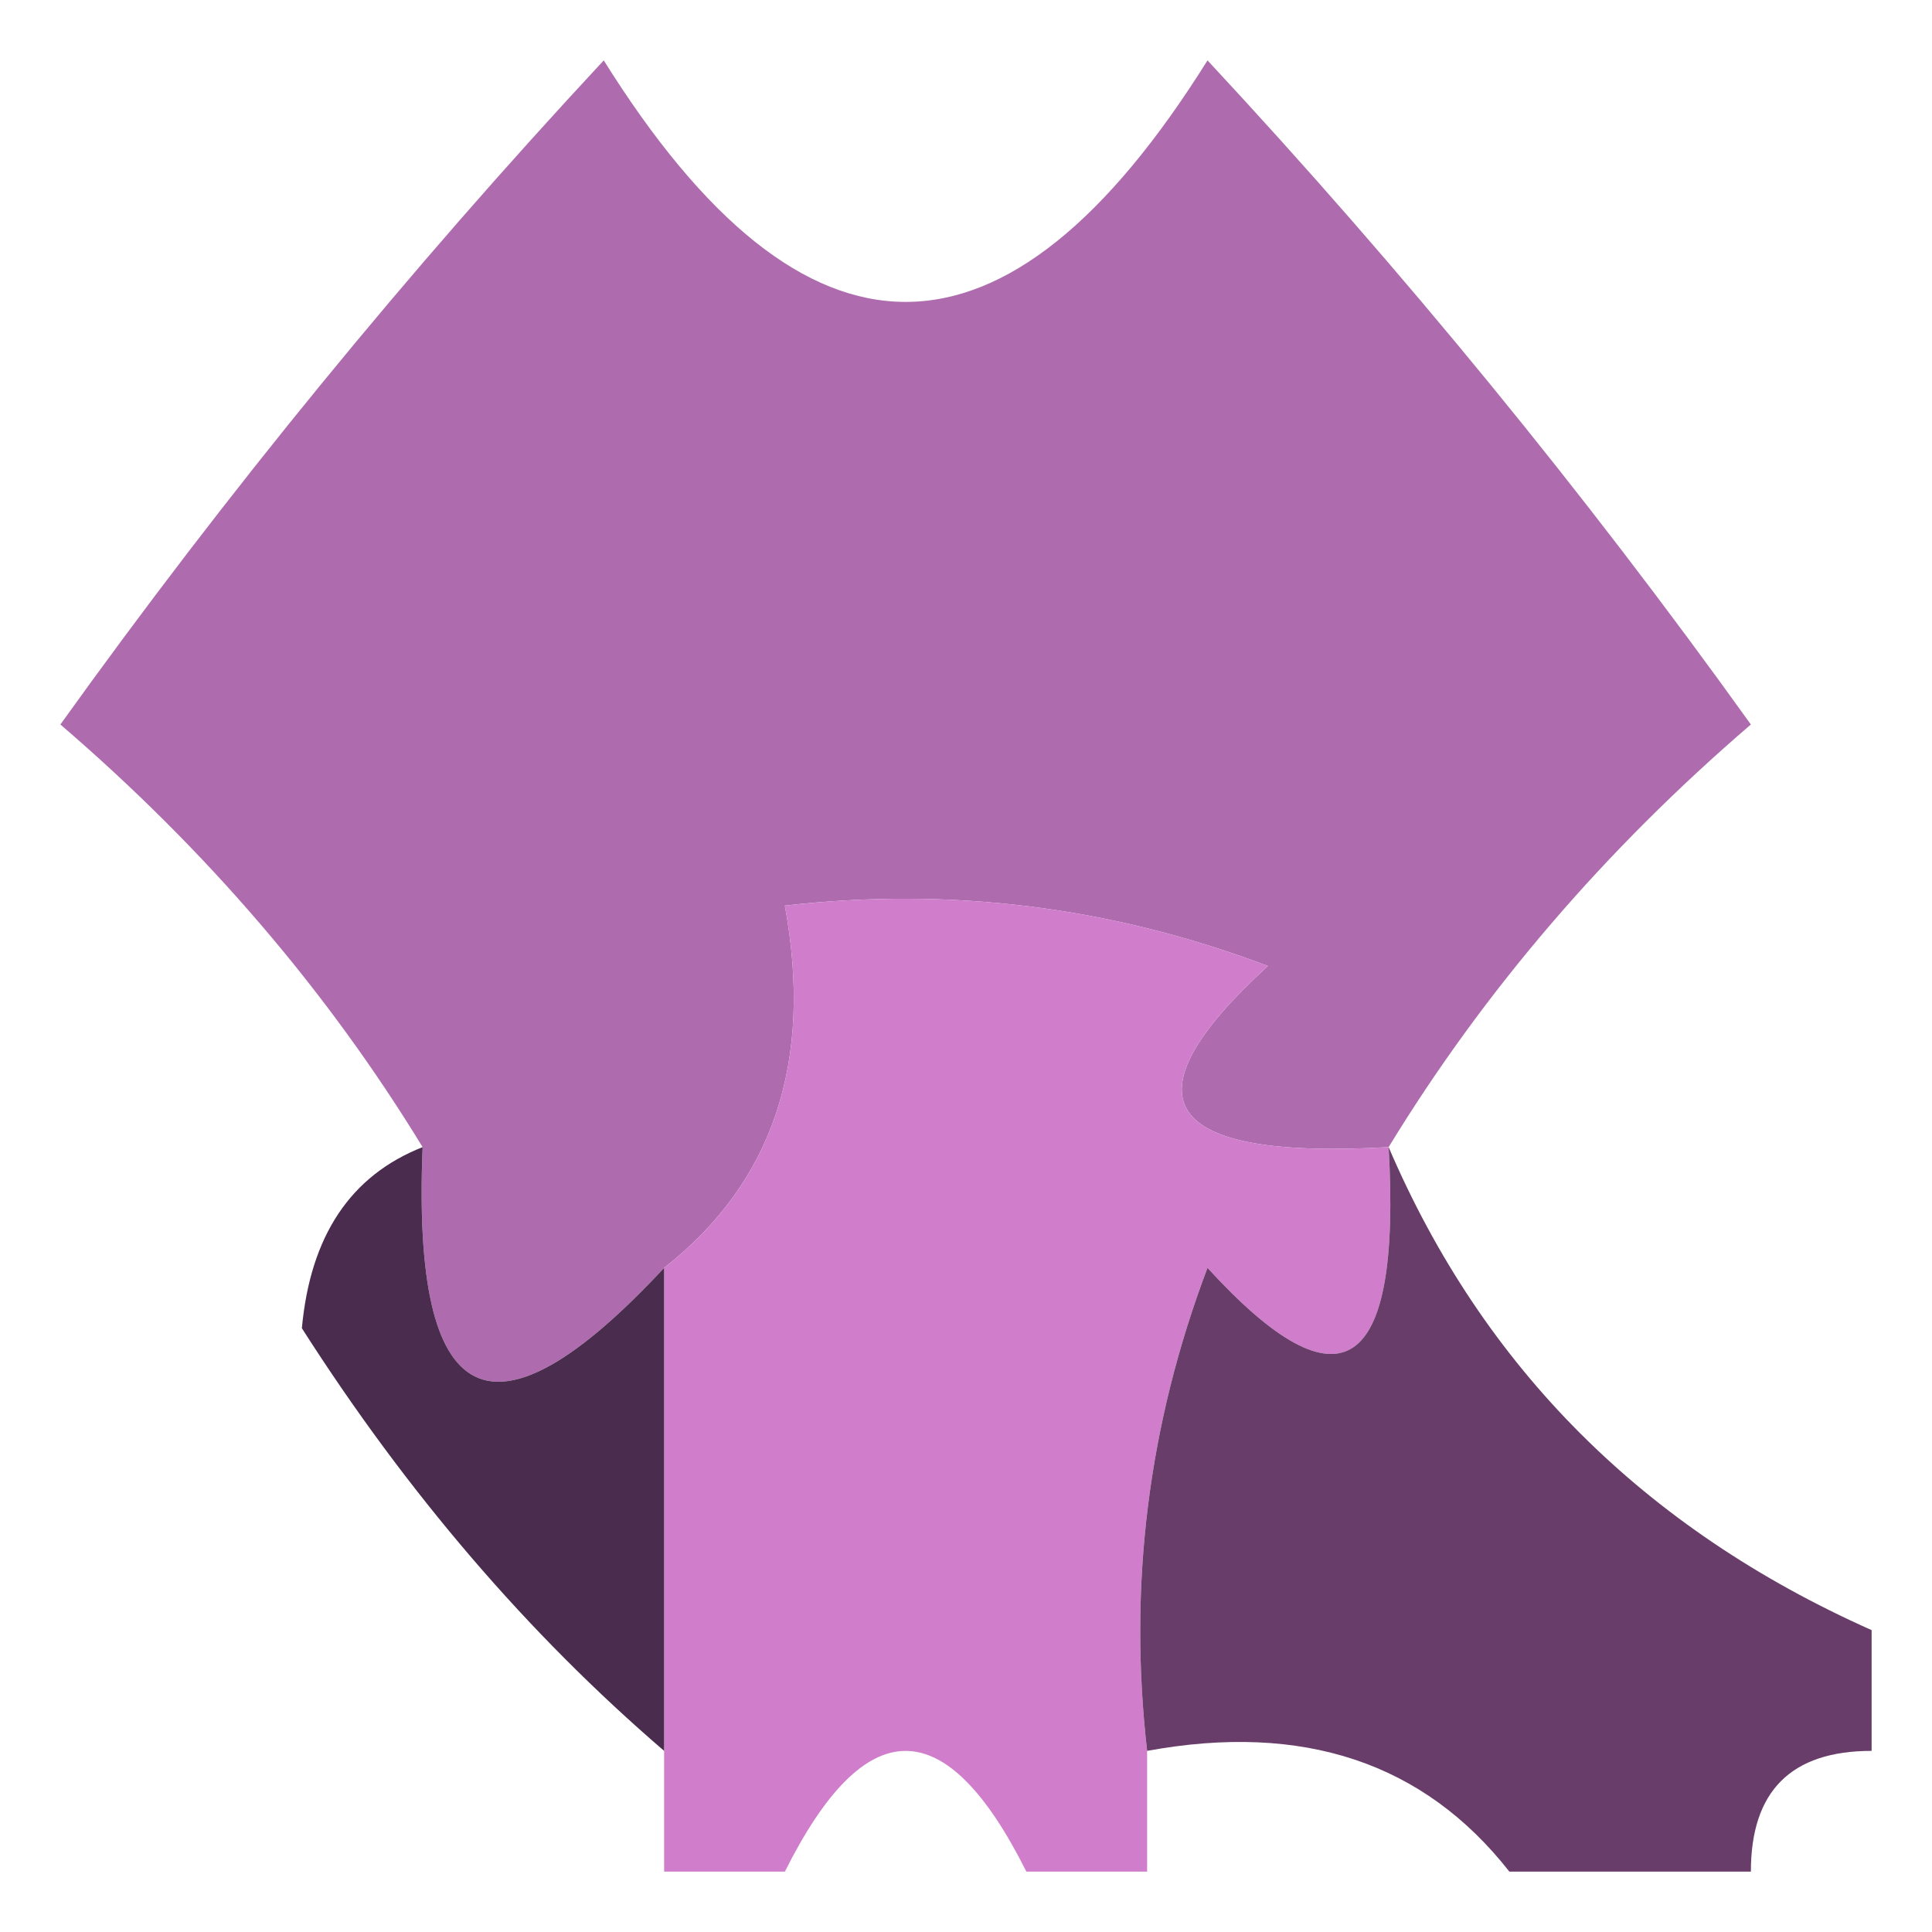 <?xml version="1.0" encoding="UTF-8"?>
<!DOCTYPE svg PUBLIC "-//W3C//DTD SVG 1.1//EN" "http://www.w3.org/Graphics/SVG/1.1/DTD/svg11.dtd">
<svg xmlns="http://www.w3.org/2000/svg" version="1.1" width="16px" height="16px" style="shape-rendering:geometricPrecision; text-rendering:geometricPrecision; image-rendering:optimizeQuality; fill-rule:evenodd; clip-rule:evenodd" xmlns:xlink="http://www.w3.org/1999/xlink">
<g><path style="opacity:1" fill="#ae6caf" d="M 11.5,9.5 C 9.621,9.607 9.288,9.107 10.5,8C 9.207,7.51 7.873,7.343 6.5,7.5C 6.737,8.791 6.404,9.791 5.5,10.5C 4.075,12.031 3.409,11.698 3.5,9.5C 2.71,8.206 1.71,7.039 0.5,6C 1.88,4.075 3.38,2.241 5,0.5C 6.667,3.167 8.333,3.167 10,0.5C 11.62,2.241 13.12,4.075 14.5,6C 13.29,7.039 12.29,8.206 11.5,9.5 Z"/></g>
<g><path style="opacity:1" fill="#d07dcc" d="M 11.5,9.5 C 11.607,11.379 11.107,11.712 10,10.5C 9.51,11.793 9.343,13.127 9.5,14.5C 9.5,14.833 9.5,15.167 9.5,15.5C 9.167,15.5 8.833,15.5 8.5,15.5C 7.833,14.167 7.167,14.167 6.5,15.5C 6.167,15.5 5.833,15.5 5.5,15.5C 5.5,15.167 5.5,14.833 5.5,14.5C 5.5,13.167 5.5,11.833 5.5,10.5C 6.404,9.791 6.737,8.791 6.5,7.5C 7.873,7.343 9.207,7.51 10.5,8C 9.288,9.107 9.621,9.607 11.5,9.5 Z"/></g>
<g><path style="opacity:1" fill="#4a2c4e" d="M 3.5,9.5 C 3.409,11.698 4.075,12.031 5.5,10.5C 5.5,11.833 5.5,13.167 5.5,14.5C 4.371,13.53 3.371,12.364 2.5,11C 2.57,10.235 2.903,9.735 3.5,9.5 Z"/></g>
<g><path style="opacity:1" fill="#693d6a" d="M 11.5,9.5 C 12.283,11.328 13.616,12.661 15.5,13.5C 15.5,13.833 15.5,14.167 15.5,14.5C 14.833,14.5 14.5,14.833 14.5,15.5C 13.833,15.5 13.167,15.5 12.5,15.5C 11.791,14.596 10.791,14.263 9.5,14.5C 9.343,13.127 9.51,11.793 10,10.5C 11.107,11.712 11.607,11.379 11.5,9.5 Z"/></g>
</svg>
